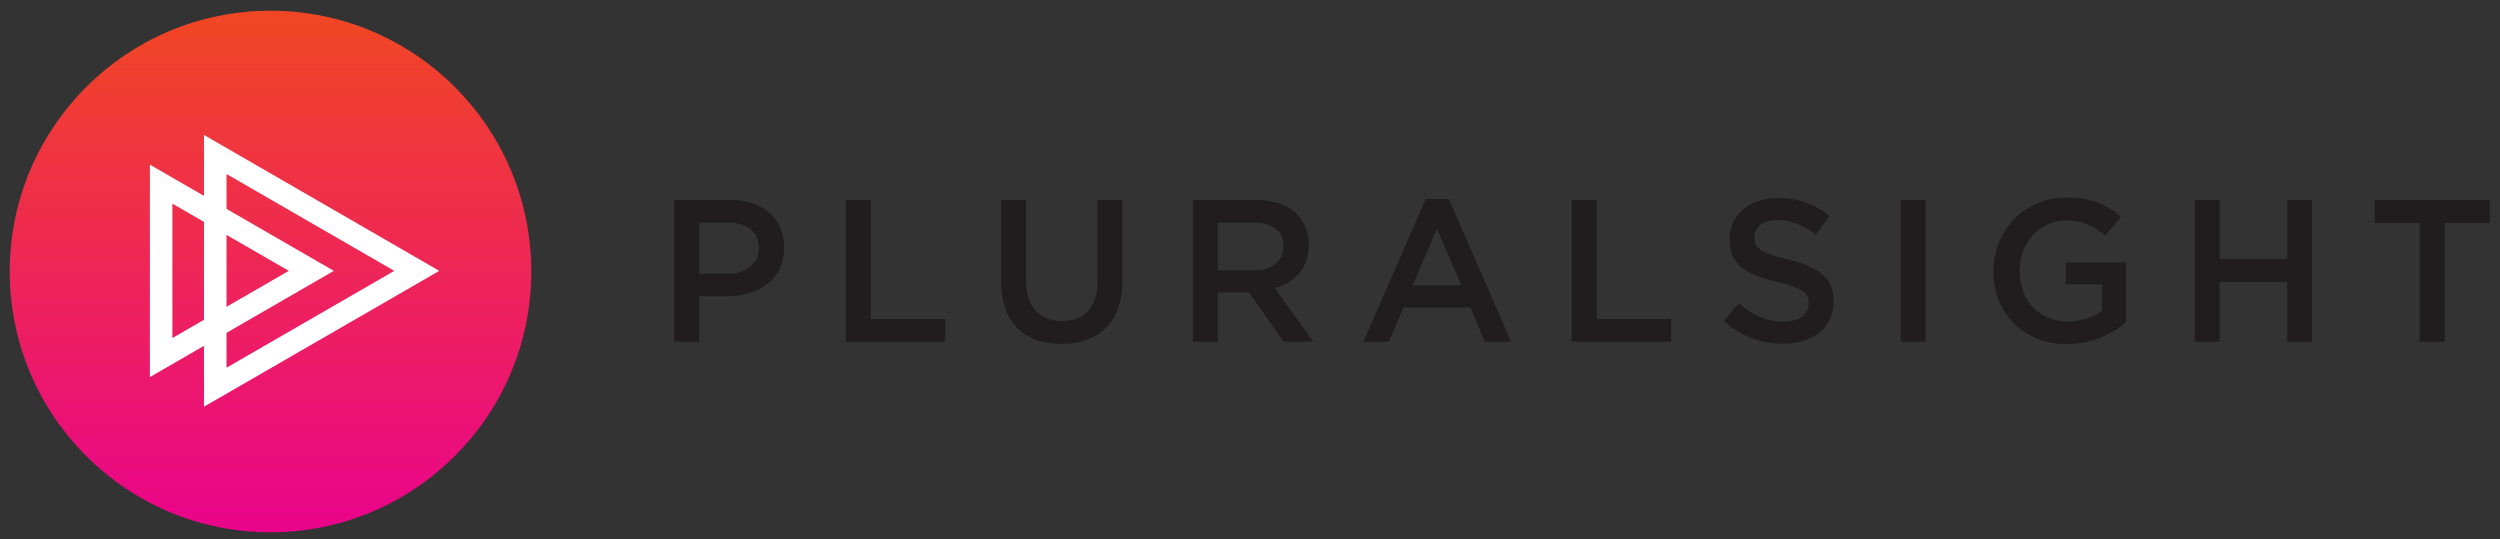 <svg xmlns="http://www.w3.org/2000/svg" height="99" width="459"><rect width="100%" height="100%" fill="#333333" stroke="none"/><defs><clipPath id="a"><path d="M733.43 369.55c0-198.82-161.17-360-360-360-198.82 0-360 161.18-360 360s161.18 360 360 360c198.83 0 360-161.18 360-360z"/></clipPath><linearGradient id="b" gradientTransform="scale(711.83) rotate(-90 .77 .24)" gradientUnits="userSpaceOnUse" x2="1"><stop offset="0" stop-color="#f14624"/><stop offset="1" stop-color="#ea038c"/></linearGradient></defs><g clip-path="url(#a)" transform="matrix(.133 0 0 -.133 0 99)"><path d="M733.43 369.55c0-198.82-161.17-360-360-360-198.82 0-360 161.18-360 360s161.18 360 360 360c198.83 0 360-161.18 360-360" fill="url(#b)"/></g><path d="M37.45 24.78v49.89l43.2-24.94-43.2-24.95zm4.14 7.17l30.8 17.78-30.8 17.78V31.95" fill="#fff"/><path d="M27.52 30.23v39l33.77-19.5-33.77-19.5zm4.13 7.16l21.37 12.34-21.37 12.33V37.39" fill="#fff"/><path d="M123.8 36.72h10.26c6.06 0 9.89 3.45 9.89 8.7v.07c0 5.83-4.69 8.88-10.41 8.88h-5.17v8.36h-4.57zm9.89 13.53c3.45 0 5.61-1.94 5.61-4.65v-.07c0-3.05-2.2-4.65-5.61-4.65h-5.32v9.37h5.32M155.3 36.72h4.57v21.85h13.67v4.16H155.3V36.72M183.81 51.7V36.72h4.57v14.79c0 4.83 2.5 7.43 6.58 7.43 4.05 0 6.54-2.45 6.54-7.24V36.72h4.57v14.75c0 7.77-4.38 11.67-11.18 11.67-6.77 0-11.08-3.9-11.08-11.44M219.02 36.72h11.6c3.27 0 5.83.97 7.5 2.6a7.87 7.87 0 0 1 2.16 5.61v.08c0 4.27-2.57 6.84-6.2 7.88l7.01 9.84h-5.38l-6.4-9.06h-5.72v9.06h-4.57zm11.26 12.9c3.27 0 5.35-1.71 5.35-4.35v-.08c0-2.78-2-4.3-5.38-4.3h-6.66v8.73h6.69M261.77 36.54h4.24l11.44 26.2h-4.83l-2.64-6.29h-12.3l-2.67 6.28h-4.68zm6.54 15.86l-4.5-10.4-4.45 10.4zM288.58 36.72h4.57v21.85h13.67v4.16h-18.24V36.72M316.5 58.94l2.75-3.27c2.5 2.16 4.98 3.38 8.22 3.38 2.82 0 4.6-1.3 4.6-3.27v-.07c0-1.86-1.04-2.86-5.87-3.98-5.53-1.33-8.66-2.97-8.66-7.76v-.08c0-4.46 3.72-7.54 8.89-7.54 3.79 0 6.8 1.15 9.43 3.27l-2.45 3.46c-2.34-1.75-4.68-2.68-7.06-2.68-2.68 0-4.24 1.37-4.24 3.08v.08c0 2 1.2 2.9 6.17 4.09 5.5 1.33 8.36 3.3 8.36 7.61v.08c0 4.87-3.82 7.76-9.29 7.76-3.97 0-7.72-1.37-10.85-4.16M348.97 36.72h4.56v26.01h-4.56V36.72M366 49.8v-.07c0-7.29 5.58-13.46 13.42-13.46 4.54 0 7.33 1.27 10 3.54l-2.9 3.45c-2-1.7-3.97-2.79-7.28-2.79-4.8 0-8.44 4.2-8.44 9.18v.08c0 5.35 3.53 9.29 8.85 9.29 2.45 0 4.68-.78 6.28-1.97v-4.87h-6.66V48.2h11.08v10.93a16.6 16.6 0 0 1-10.85 4.05c-8.14 0-13.5-5.8-13.5-13.38M402.96 36.72h4.57v10.81h12.41V36.72h4.57v26.01h-4.57V51.77h-12.4v10.96h-4.58V36.72M436 36.72v4.24h8.26v21.77h4.6V40.96h8.26v-4.24H436" fill="#211c1d"/></svg>